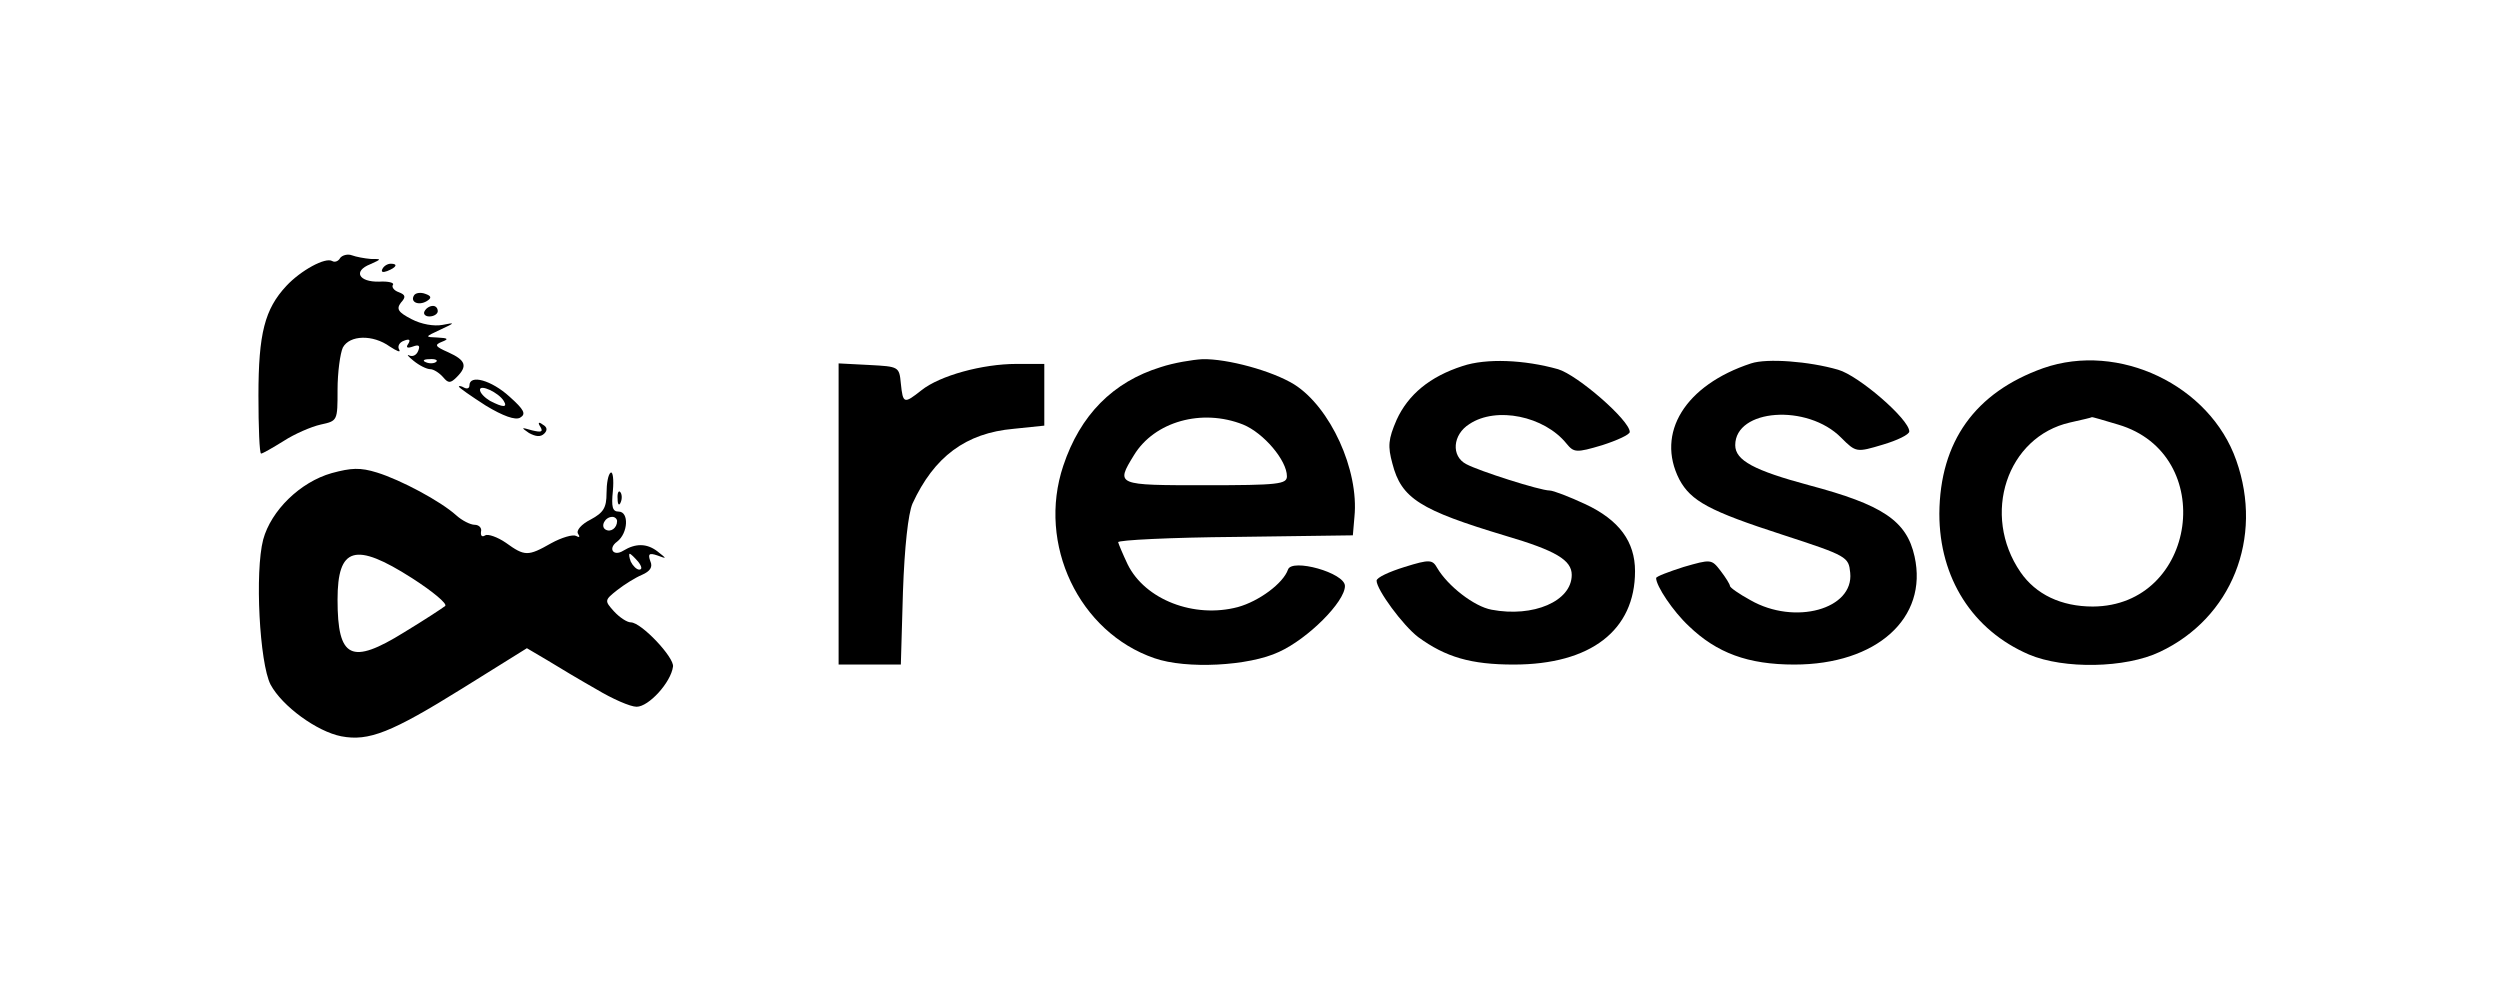 <?xml version="1.0" standalone="no"?>
<!DOCTYPE svg PUBLIC "-//W3C//DTD SVG 20010904//EN"
 "http://www.w3.org/TR/2001/REC-SVG-20010904/DTD/svg10.dtd">
<svg version="1.0" xmlns="http://www.w3.org/2000/svg"
 width="474pt" height="189pt" viewBox="0 0 474 189"
 preserveAspectRatio="xMidYMid meet">

<g transform="translate(0,189) scale(0.1,-0.1)"
fill="#000000" stroke="none">
<path d="M645 1401 c-3 -6 -10 -9 -15 -6 -13 8 -60 -18 -87 -47 -41 -44 -53
-90 -53 -208 0 -60 2 -110 5 -110 3 0 22 11 43 24 20 13 52 27 70 31 32 7 32
7 32 66 0 33 5 69 10 80 13 24 57 25 89 2 14 -9 21 -12 18 -6 -4 6 0 14 9 17
10 4 13 2 8 -6 -5 -7 -2 -9 9 -5 11 4 14 2 10 -8 -3 -8 -10 -12 -17 -9 -6 3
-2 -2 8 -10 11 -9 25 -16 32 -16 6 0 17 -7 24 -15 10 -12 14 -12 26 0 21 21
17 32 -16 47 -25 11 -27 14 -12 20 13 5 12 7 -8 8 -25 1 -25 1 5 15 28 13 29
14 4 9 -16 -3 -40 1 -59 11 -25 13 -29 19 -20 31 10 11 9 15 -4 20 -9 3 -14
10 -11 14 3 4 -9 7 -26 6 -39 -1 -50 20 -17 33 22 10 22 10 1 10 -12 1 -28 4
-36 7 -8 3 -18 0 -22 -5z m182 -197 c-3 -3 -12 -4 -19 -1 -8 3 -5 6 6 6 11 1
17 -2 13 -5z"/>
<path d="M725 1380 c-3 -6 1 -7 9 -4 18 7 21 14 7 14 -6 0 -13 -4 -16 -10z"/>
<path d="M785 1330 c-8 -13 9 -20 24 -11 10 6 9 10 -3 14 -8 3 -18 2 -21 -3z"/>
<path d="M805 1300 c-3 -5 1 -10 9 -10 9 0 16 5 16 10 0 6 -4 10 -9 10 -6 0
-13 -4 -16 -10z"/>
<path d="M2201 1194 c-91 -28 -153 -91 -185 -187 -50 -149 30 -316 173 -365
60 -21 179 -15 236 12 55 25 125 95 125 125 0 25 -101 53 -108 31 -9 -26 -55
-60 -95 -71 -83 -22 -176 14 -209 81 -9 19 -17 38 -18 42 0 4 100 9 223 10
l222 3 3 35 c9 89 -46 208 -114 251 -42 26 -127 49 -174 48 -19 -1 -55 -7 -79
-15z m156 -109 c39 -16 83 -68 83 -98 0 -15 -16 -17 -155 -17 -169 0 -170 0
-135 57 39 64 129 89 207 58z"/>
<path d="M2773 1196 c-62 -20 -103 -54 -125 -102 -16 -37 -17 -50 -8 -83 17
-66 52 -88 215 -137 95 -28 125 -46 125 -74 0 -50 -73 -81 -152 -66 -33 6 -83
45 -103 79 -9 16 -14 17 -62 2 -29 -9 -53 -20 -53 -26 0 -17 50 -85 79 -107
52 -38 100 -52 181 -52 146 0 230 65 230 177 0 56 -30 97 -94 127 -30 14 -61
26 -68 26 -18 0 -134 37 -158 50 -29 15 -26 56 6 76 51 34 142 15 184 -37 14
-17 18 -18 68 -3 28 9 52 20 52 25 0 22 -99 108 -136 119 -64 18 -136 21 -181
6z"/>
<path d="M3320 1201 c-125 -41 -181 -132 -136 -220 22 -41 57 -60 196 -105
123 -40 125 -42 128 -72 7 -69 -105 -100 -189 -52 -22 12 -39 24 -39 27 0 3
-8 16 -18 29 -17 22 -18 22 -70 7 -28 -9 -52 -18 -52 -21 0 -15 32 -63 62 -91
53 -51 112 -73 200 -73 156 0 254 88 228 205 -15 68 -61 98 -200 135 -104 28
-140 47 -140 76 0 69 137 79 201 14 28 -28 29 -28 79 -13 27 8 50 19 50 25 0
23 -96 106 -135 117 -55 16 -135 22 -165 12z"/>
<path d="M3874 1192 c-129 -46 -196 -139 -197 -276 0 -122 63 -221 170 -267
66 -28 183 -26 248 5 136 64 197 216 145 363 -50 143 -223 225 -366 175z m142
-107 c190 -56 150 -344 -48 -345 -60 0 -108 23 -137 65 -75 109 -26 257 94
284 22 5 40 9 41 10 0 1 23 -6 50 -14z"/>
<path d="M1590 915 l0 -285 59 0 59 0 4 138 c3 86 10 148 18 167 41 89 101
134 192 142 l58 6 0 58 0 59 -53 0 c-64 0 -145 -22 -180 -50 -33 -26 -35 -26
-39 13 -3 32 -4 32 -60 35 l-58 3 0 -286z"/>
<path d="M890 1159 c0 -5 -4 -7 -10 -4 -5 3 -10 4 -10 2 0 -2 23 -18 51 -36
33 -20 56 -28 65 -23 12 7 8 15 -20 40 -34 31 -76 43 -76 21z m65 -29 c8 -13
-1 -13 -26 0 -10 6 -19 15 -19 21 0 11 35 -5 45 -21z"/>
<path d="M1025 1080 c5 -9 1 -10 -16 -6 -21 6 -22 6 -6 -5 13 -7 22 -8 29 -1
6 6 6 12 -3 17 -8 6 -10 4 -4 -5z"/>
<path d="M629 993 c-60 -17 -115 -71 -130 -126 -16 -61 -7 -234 14 -275 22
-41 88 -89 134 -98 52 -10 95 7 230 91 l122 76 39 -23 c21 -13 63 -38 93 -55
30 -18 64 -33 76 -33 23 0 65 46 69 76 3 17 -60 84 -80 84 -7 0 -21 9 -32 21
-18 20 -18 21 6 40 14 11 35 24 47 29 16 7 21 15 16 26 -5 14 -2 16 13 11 19
-7 19 -7 0 8 -20 15 -41 15 -64 1 -19 -12 -30 4 -12 17 21 16 23 57 3 57 -12
0 -14 9 -11 39 2 22 0 37 -4 35 -5 -3 -8 -21 -8 -39 0 -28 -6 -37 -30 -50 -18
-9 -28 -21 -24 -27 4 -6 3 -8 -4 -4 -6 3 -27 -3 -47 -14 -44 -25 -50 -25 -86
1 -16 11 -34 17 -39 14 -6 -4 -9 -1 -8 7 2 7 -4 13 -12 13 -8 0 -24 8 -35 18
-30 27 -105 67 -150 81 -32 10 -49 9 -86 -1z m541 -91 c0 -13 -12 -22 -22 -16
-10 6 -1 24 13 24 5 0 9 -4 9 -8z m-389 -108 c39 -25 68 -49 63 -53 -5 -4 -40
-27 -78 -50 -100 -62 -126 -50 -126 62 0 100 33 110 141 41z m429 31 c7 -9 8
-15 2 -15 -5 0 -12 7 -16 15 -3 8 -4 15 -2 15 2 0 9 -7 16 -15z"/>
<path d="M1171 944 c0 -11 3 -14 6 -6 3 7 2 16 -1 19 -3 4 -6 -2 -5 -13z"/>
</g>
</svg>
